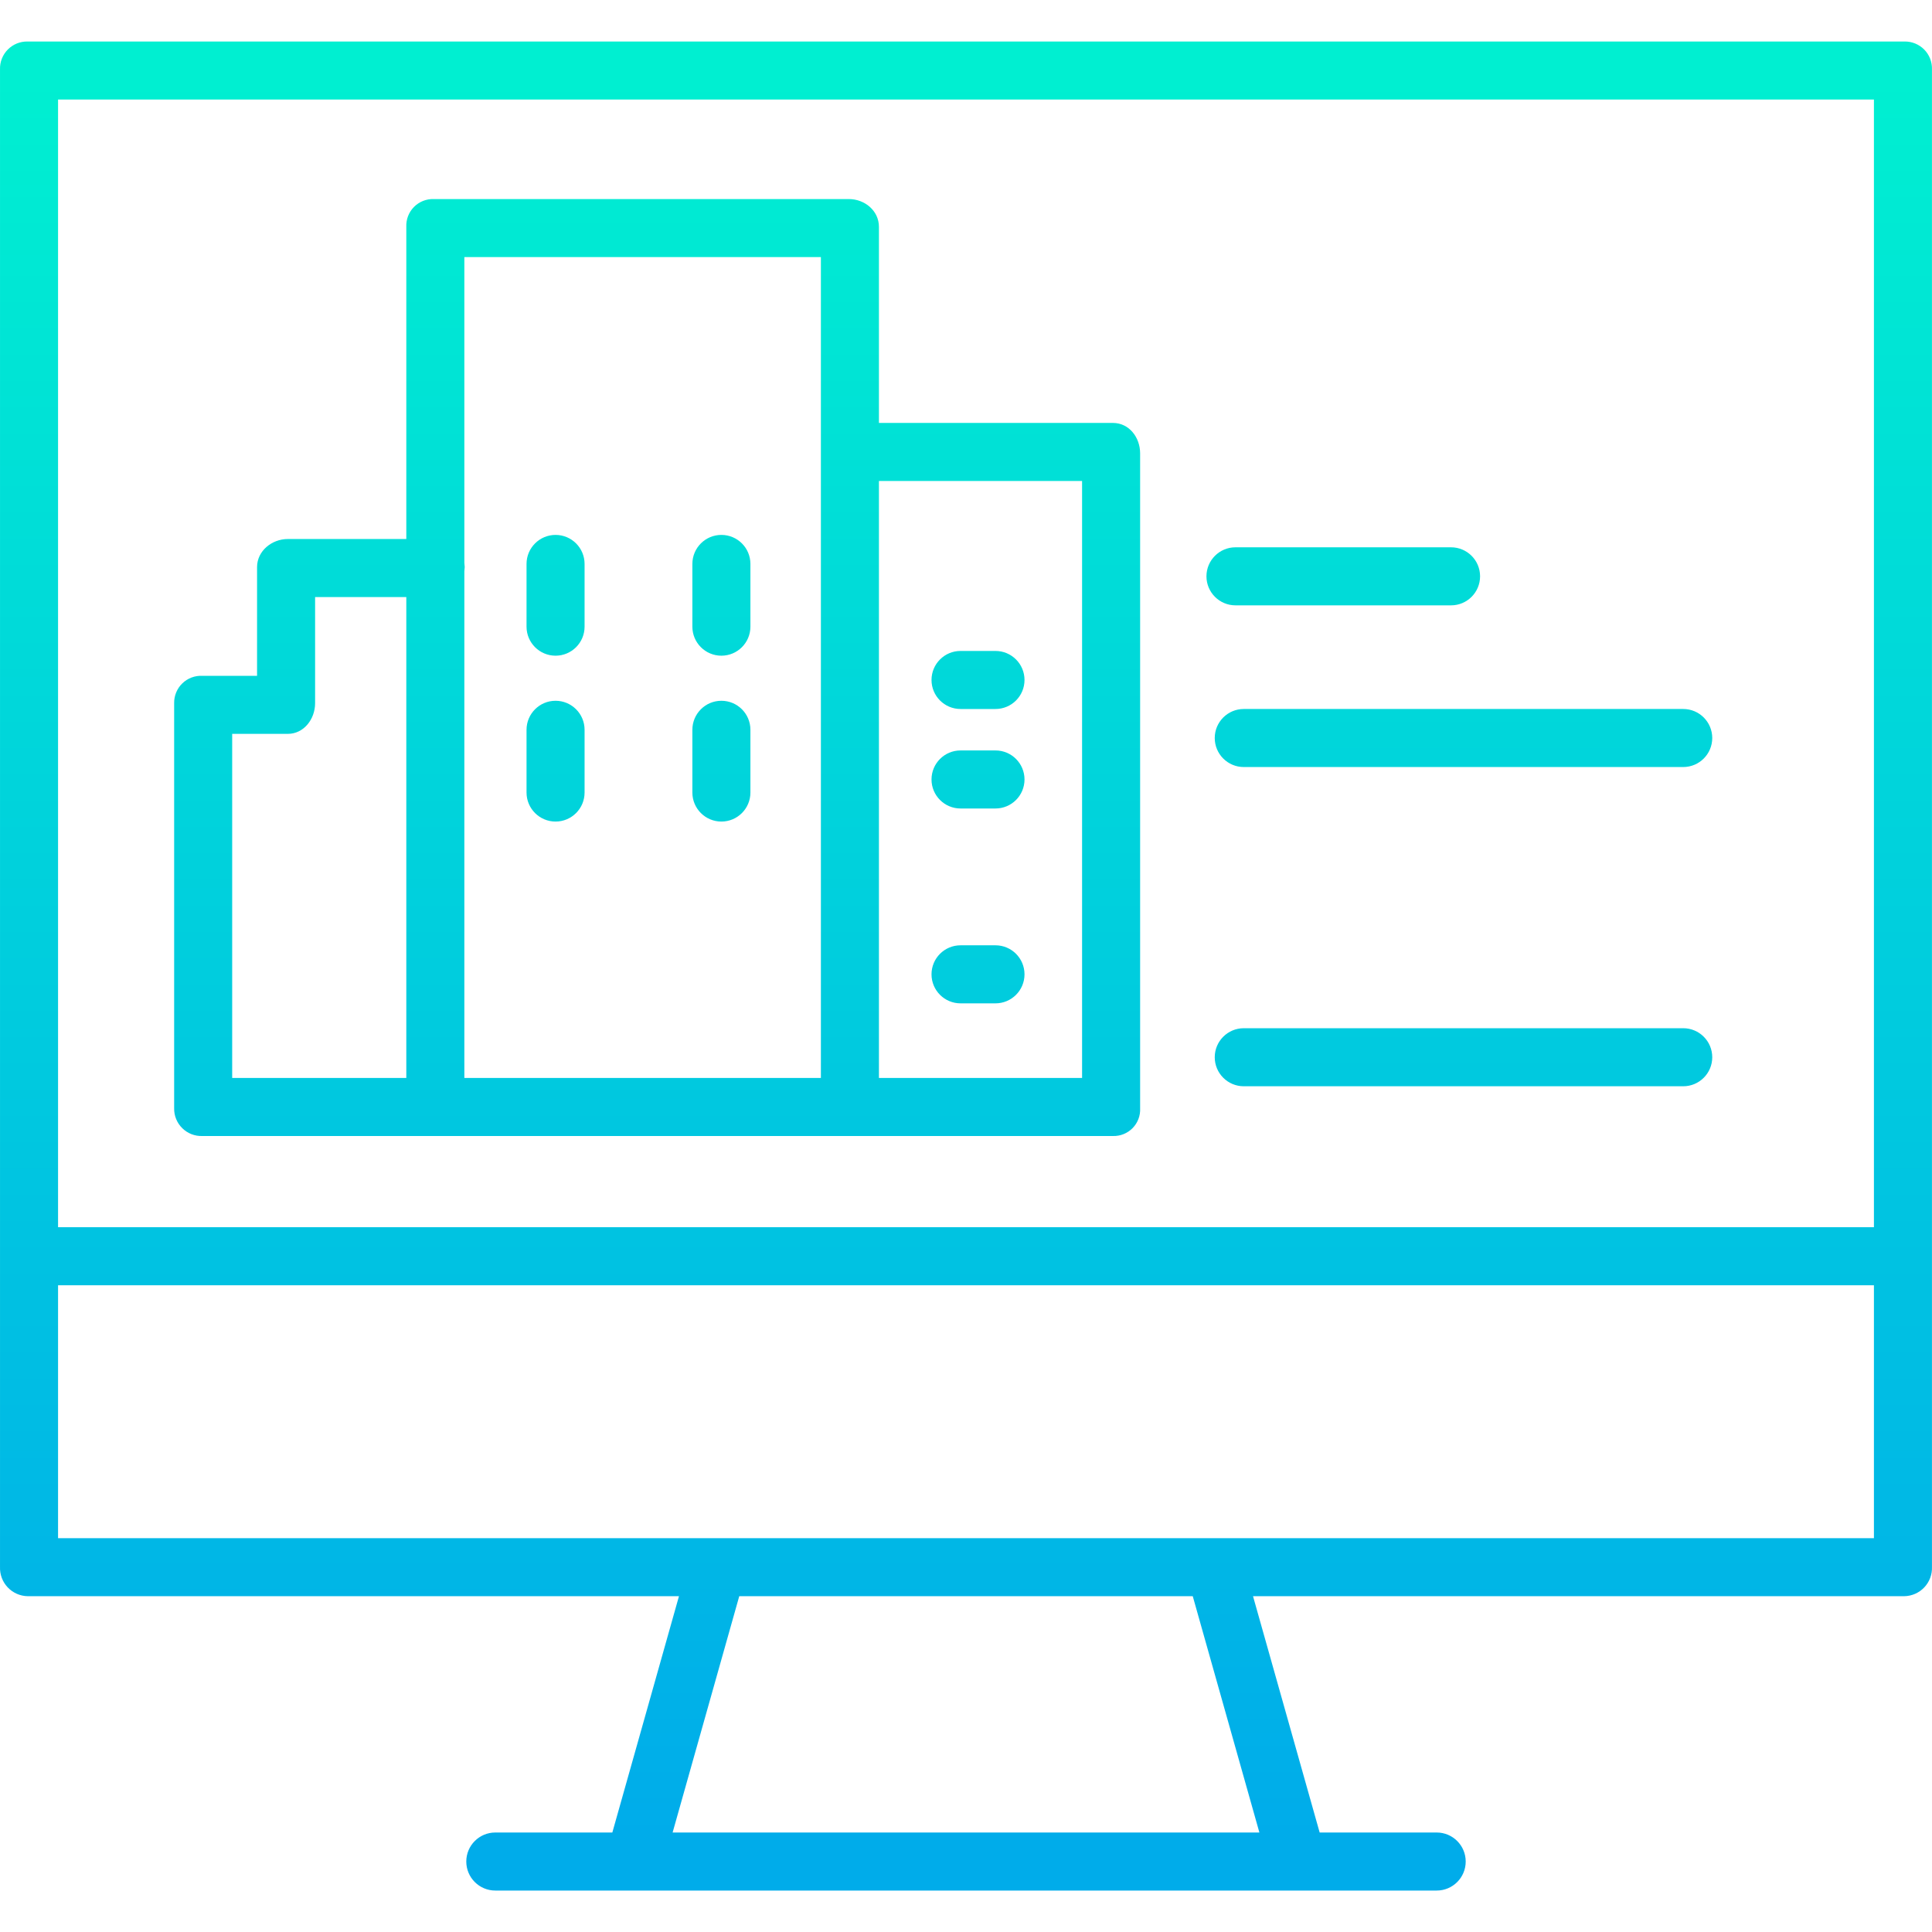 <svg height="466pt" viewBox="0 -10 466.011 466" width="466pt" xmlns="http://www.w3.org/2000/svg" xmlns:xlink="http://www.w3.org/1999/xlink"><linearGradient id="a"><stop offset="0" stop-color="#00efd1"/><stop offset="1" stop-color="#00acea"/></linearGradient><linearGradient id="b" gradientUnits="userSpaceOnUse" x1="233.005" x2="233.005" xlink:href="#a" y1="9.008" y2="433.31"/><linearGradient id="c" gradientUnits="userSpaceOnUse" x1="158.505" x2="158.505" xlink:href="#a" y1="9.008" y2="433.31"/><linearGradient id="d" gradientUnits="userSpaceOnUse" x1="235.902" x2="235.902" xlink:href="#a" y1="9.008" y2="433.31"/><linearGradient id="e" gradientUnits="userSpaceOnUse" x1="174.005" x2="174.005" xlink:href="#a" y1="9.008" y2="433.31"/><linearGradient id="f" gradientUnits="userSpaceOnUse" x1="134.005" x2="134.005" xlink:href="#a" y1="9.008" y2="433.31"/><linearGradient id="g" gradientUnits="userSpaceOnUse" x1="324.005" x2="324.005" xlink:href="#a" y1="9.008" y2="433.31"/><linearGradient id="h" gradientUnits="userSpaceOnUse" x1="353.005" x2="353.005" xlink:href="#a" y1="9.008" y2="433.31"/><path d="m466.004 6.75c.062-1.797-.617-3.539-1.883-4.816-1.266-1.273-3.004-1.973-4.801-1.926h-452.633c-1.797-.047-3.531.652-4.797 1.926-1.266 1.277-1.949 3.02-1.887 4.816v361.188c-.07 1.828.598 3.613 1.855 4.941 1.258 1.332 3 2.098 4.828 2.129h157.086l-16.074 57h-28.227c-3.867 0-7 3.133-7 7 0 3.867 3.133 7 7 7h227.066c3.867 0 7-3.133 7-7 0-3.867-3.133-7-7-7h-28.227l-16.074-57h157.082c1.832-.031 3.574-.797 4.832-2.129 1.258-1.328 1.926-3.113 1.852-4.941zm-452 7.258h438v272h-438zm289.77 418h-141.535l16.074-57h109.387zm148.23-71h-438v-61h438zm0 0" fill="url(#b)"/><path d="m268.457 92.008h-56.453v-47.301c0-3.867-3.406-6.699-7.273-6.699h-100.125c-1.785-.055-3.508.641-4.762 1.91-1.25 1.273-1.918 3.008-1.84 4.789v75.301h-28.59c-3.863 0-7.41 2.898-7.41 6.762v26.238h-13.207c-1.789-.086-3.535.574-4.824 1.824-1.285 1.246-1.996 2.973-1.969 4.766v97.711c-.035 1.805.672 3.543 1.957 4.809 1.285 1.27 3.031 1.953 4.836 1.891h219.66c1.777.051 3.496-.645 4.742-1.918 1.242-1.27 1.898-3.004 1.805-4.781v-157.969c0-3.867-2.68-7.332-6.547-7.332zm-70.453-40v198h-86v-122.215c0-.336.086-.676.086-1.023 0-.348-.086-.688-.086-1.023v-73.738zm-142 115h13.41c3.867 0 6.59-3.543 6.59-7.41v-25.59h22v116h-42zm205 83h-49v-144h49zm0 0" fill="url(#c)"/><g fill="url(#d)"><path d="m231.688 185.008h8.43c3.867 0 7-3.133 7-7 0-3.867-3.133-7-7-7h-8.43c-3.867 0-7 3.133-7 7 0 3.867 3.133 7 7 7zm0 0"/><path d="m231.688 208.008h8.43c3.867 0 7-3.133 7-7 0-3.867-3.133-7-7-7h-8.43c-3.867 0-7 3.133-7 7 0 3.867 3.133 7 7 7zm0 0"/><path d="m240.117 218.008h-8.43c-3.867 0-7 3.133-7 7 0 3.867 3.133 7 7 7h8.43c3.867 0 7-3.133 7-7 0-3.867-3.133-7-7-7zm0 0"/></g><path d="m174.004 148.152c3.867 0 7-3.133 7-7v-15.133c0-3.867-3.133-7-7-7-3.863 0-7 3.133-7 7v15.133c0 3.867 3.137 7 7 7zm0 0" fill="url(#e)"/><path d="m134.004 148.152c3.867 0 7-3.133 7-7v-15.133c0-3.867-3.133-7-7-7-3.863 0-7 3.133-7 7v15.133c0 3.867 3.137 7 7 7zm0 0" fill="url(#f)"/><path d="m231.688 138.008h8.43c3.867 0 7-3.133 7-7 0-3.867-3.133-7-7-7h-8.43c-3.867 0-7 3.133-7 7 0 3.867 3.133 7 7 7zm0 0" fill="url(#d)"/><path d="m231.688 161.008h8.43c3.867 0 7-3.133 7-7 0-3.867-3.133-7-7-7h-8.43c-3.867 0-7 3.133-7 7 0 3.867 3.133 7 7 7zm0 0" fill="url(#d)"/><path d="m174.004 108.145c3.867 0 7-3.133 7-7v-15.137c0-3.867-3.133-7-7-7-3.863 0-7 3.133-7 7v15.133c0 3.867 3.133 7.004 7 7.004zm0 0" fill="url(#e)"/><path d="m134.004 108.145c3.867 0 7-3.133 7-7v-15.137c0-3.867-3.133-7-7-7-3.863 0-7 3.133-7 7v15.133c0 3.867 3.133 7.004 7 7.004zm0 0" fill="url(#f)"/><path d="m174.004 188.16c3.867 0 7-3.133 7-7v-15.133c0-3.867-3.133-7-7-7-3.863 0-7 3.133-7 7v15.133c0 3.867 3.137 7 7 7zm0 0" fill="url(#e)"/><path d="m134.004 188.16c3.867 0 7-3.133 7-7v-15.133c0-3.867-3.133-7-7-7-3.863 0-7 3.133-7 7v15.133c0 3.867 3.137 7 7 7zm0 0" fill="url(#f)"/><path d="m174.004 228.168c3.867 0 7-3.133 7-7v-15.133c0-3.867-3.133-7-7-7-3.863 0-7 3.133-7 7v15.133c0 3.867 3.137 7 7 7zm0 0" fill="url(#e)"/><path d="m134.004 228.168c3.867 0 7-3.133 7-7v-15.133c0-3.867-3.133-7-7-7-3.863 0-7 3.133-7 7v15.133c0 3.867 3.137 7 7 7zm0 0" fill="url(#f)"/><path d="m298.004 136.008h52c3.867 0 7-3.133 7-7 0-3.867-3.133-7-7-7h-52c-3.863 0-7 3.133-7 7 0 3.867 3.137 7 7 7zm0 0" fill="url(#g)"/><path d="m293.004 168.008c0 3.867 3.137 7 7 7h106c3.867 0 7-3.133 7-7 0-3.867-3.133-7-7-7h-106c-3.863 0-7 3.133-7 7zm0 0" fill="url(#h)"/><path d="m406.004 199.008h-106c-3.863 0-7 3.133-7 7 0 3.867 3.137 7 7 7h106c3.867 0 7-3.133 7-7 0-3.867-3.133-7-7-7zm0 0" fill="url(#h)"/><path d="m406.004 238.008h-106c-3.863 0-7 3.133-7 7 0 3.867 3.137 7 7 7h106c3.867 0 7-3.133 7-7 0-3.867-3.133-7-7-7zm0 0" fill="url(#h)"/></svg>